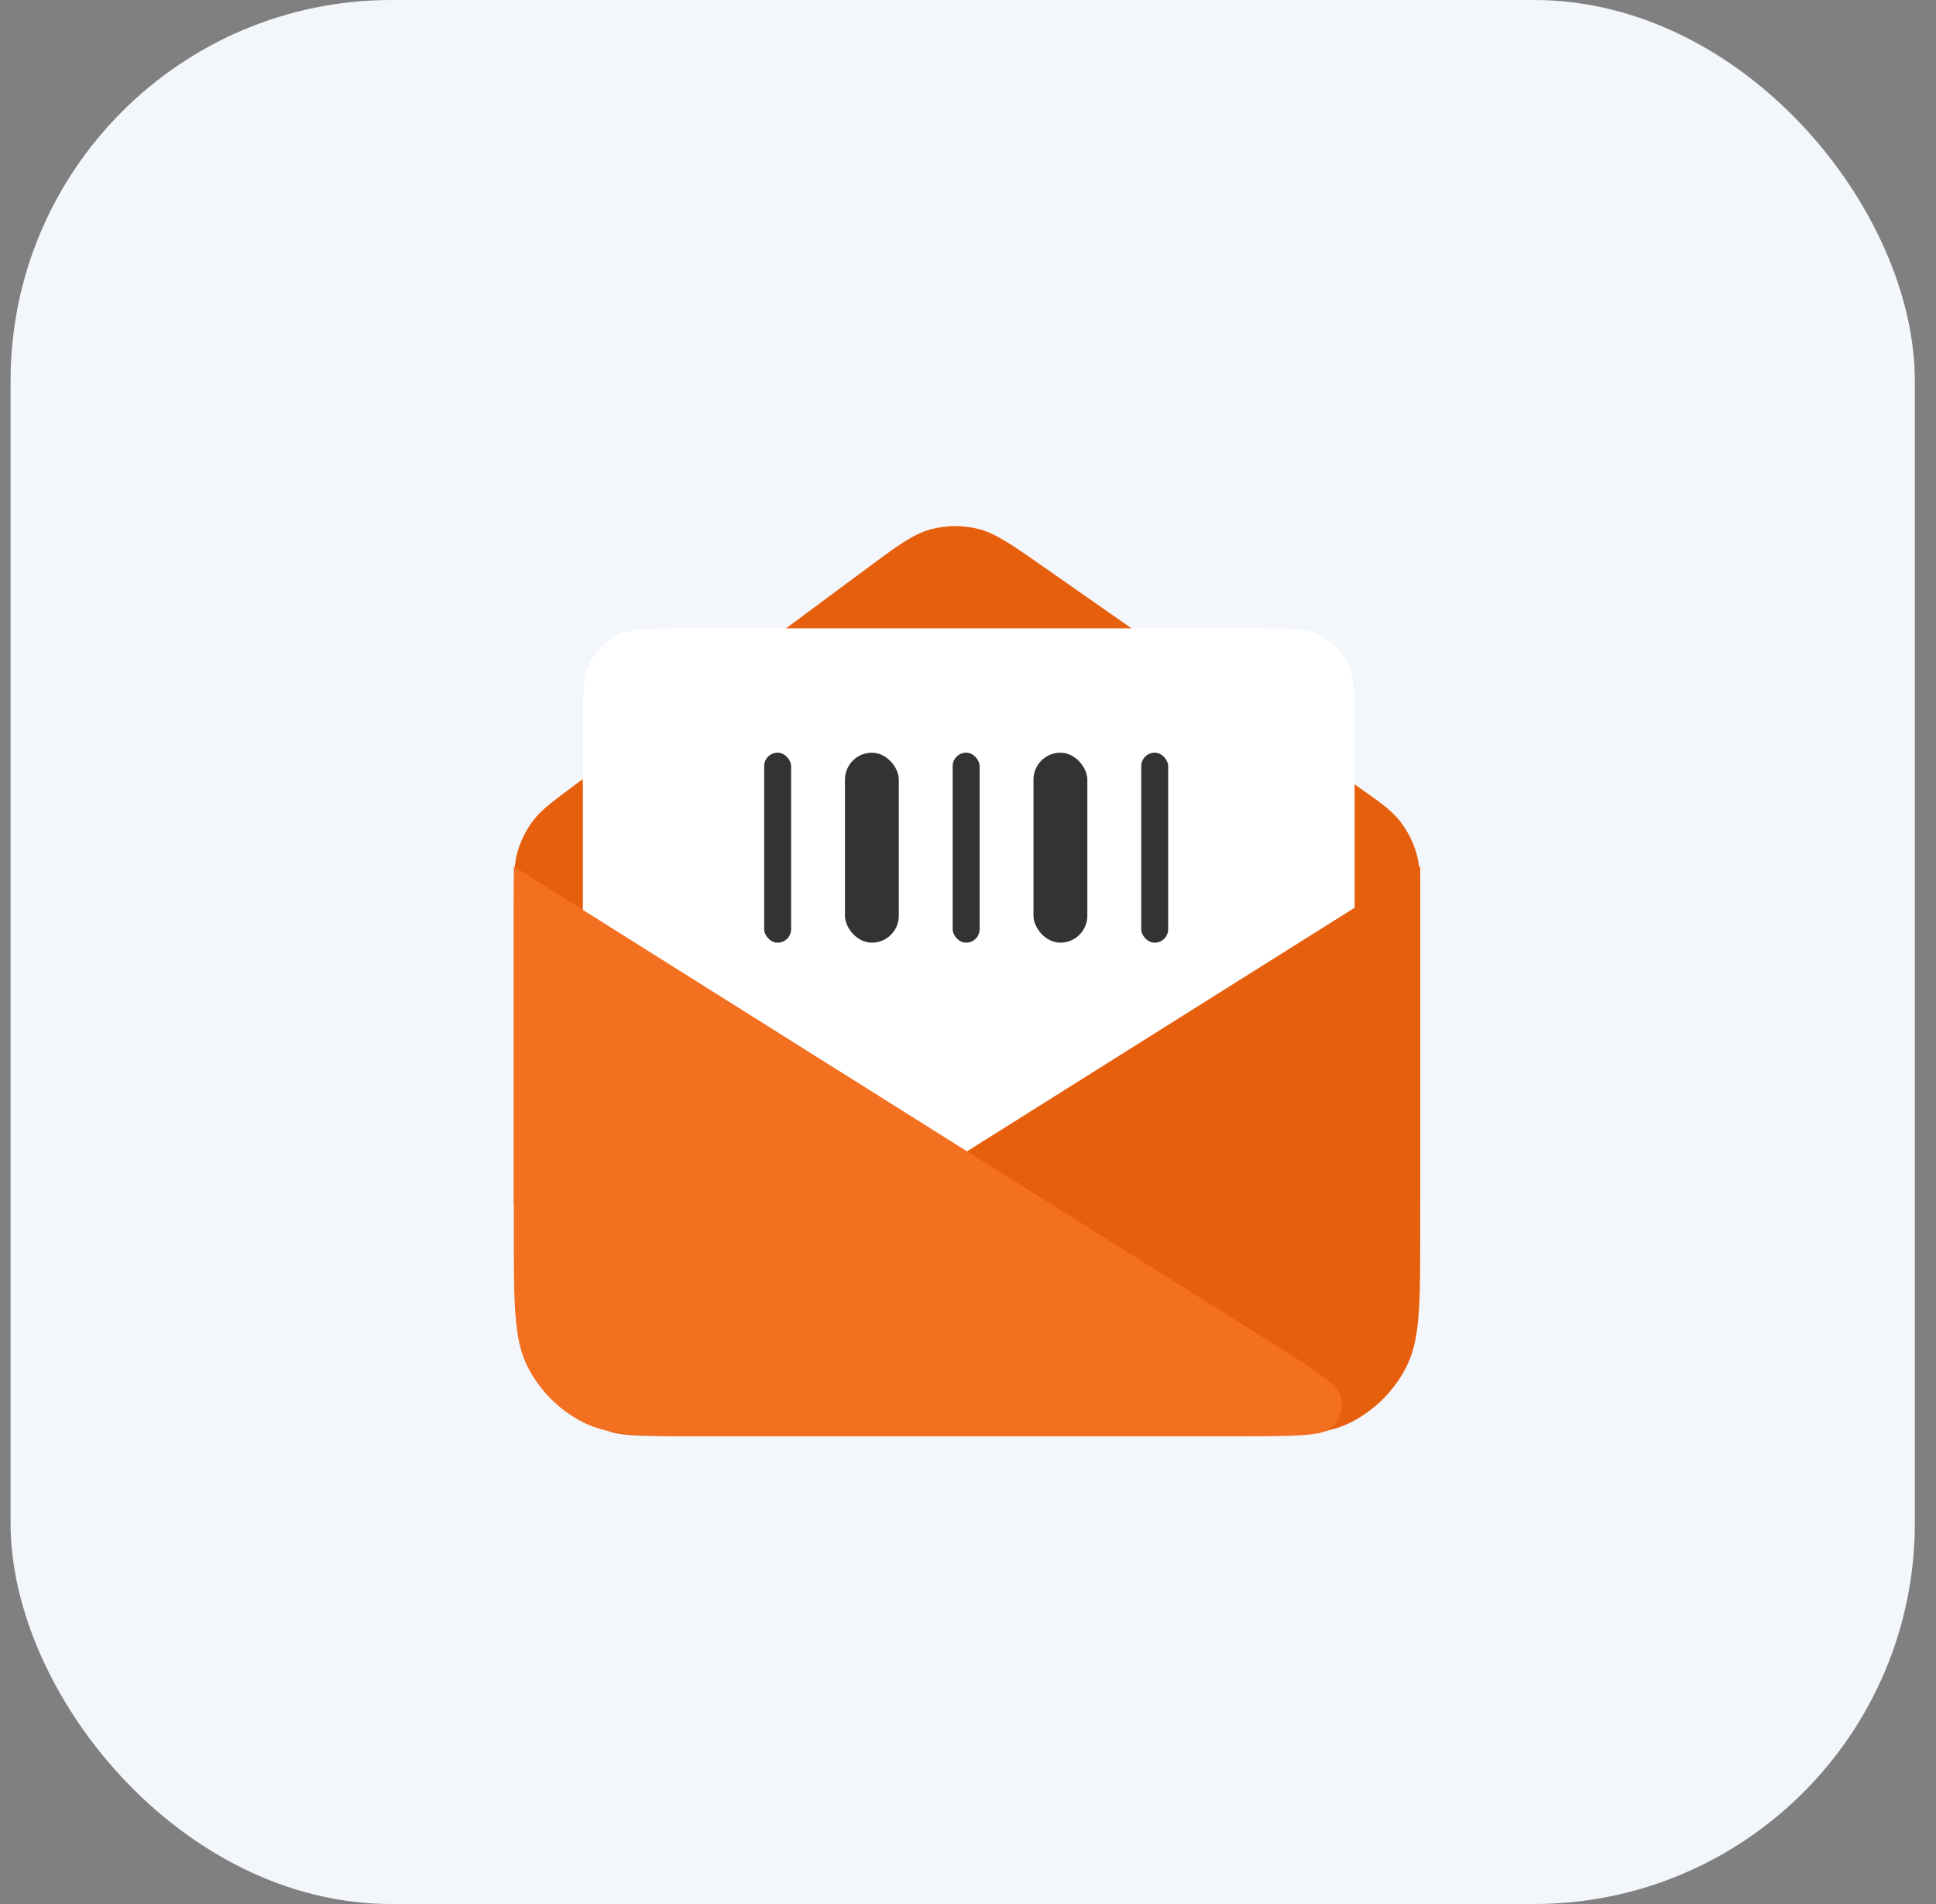 <svg width="61" height="60" viewBox="0 0 61 60" fill="none" xmlns="http://www.w3.org/2000/svg">
  <rect x="0" y="0" width="61" height="60" fill="#808080" stroke="none"/>
  <rect x="0.333" width="60" height="60" rx="12" fill="#F3F6FA"/>
  <path d="M27.272 17.942L18.13 24.724L18.13 24.724C17.419 25.252 17.063 25.515 16.806 25.851C16.579 26.148 16.41 26.485 16.306 26.845C16.19 27.251 16.19 27.694 16.19 28.579V37.913H44.748V28.664C44.748 27.748 44.748 27.291 44.625 26.874C44.515 26.504 44.335 26.159 44.095 25.858C43.824 25.517 43.449 25.255 42.699 24.73L32.883 17.864C31.864 17.151 31.354 16.795 30.801 16.662C30.313 16.545 29.803 16.552 29.319 16.683C28.77 16.831 28.27 17.202 27.272 17.942Z" fill="#E65F0D"/>
  <path d="M18.366 22.999C18.366 21.879 18.366 21.319 18.584 20.891C18.775 20.515 19.081 20.209 19.457 20.017C19.885 19.799 20.445 19.799 21.566 19.799H39.481C40.601 19.799 41.161 19.799 41.589 20.017C41.965 20.209 42.271 20.515 42.463 20.891C42.681 21.319 42.681 21.879 42.681 22.999V34.603C42.681 35.723 42.681 36.283 42.463 36.711C42.271 37.087 41.965 37.393 41.589 37.585C41.161 37.803 40.601 37.803 39.481 37.803H21.566C20.445 37.803 19.885 37.803 19.457 37.585C19.081 37.393 18.775 37.087 18.584 36.711C18.366 36.283 18.366 35.723 18.366 34.603V22.999Z" fill="white"/>
  <rect x="32.563" y="23.719" width="1.697" height="5.987" rx="0.849" fill="#333333"/>
  <rect x="26.623" y="23.719" width="1.697" height="5.987" rx="0.849" fill="#333333"/>
  <rect x="24.077" y="23.719" width="0.849" height="5.987" rx="0.424" fill="#333333"/>
  <rect x="30.017" y="23.719" width="0.849" height="5.987" rx="0.424" fill="#333333"/>
  <rect x="35.958" y="23.719" width="0.849" height="5.987" rx="0.424" fill="#333333"/>
  <path d="M44.748 27.306L20.89 42.302C19.485 43.186 18.782 43.627 18.687 44.024C18.605 44.366 18.709 44.726 18.96 44.972C19.252 45.257 20.082 45.257 21.742 45.257H38.348C40.589 45.257 41.709 45.257 42.564 44.821C43.317 44.438 43.929 43.826 44.312 43.073C44.748 42.217 44.748 41.097 44.748 38.857V27.306Z" fill="#E65F0D"/>
  <path d="M16.19 27.306L40.048 42.302C41.453 43.186 42.156 43.627 42.251 44.024C42.333 44.366 42.229 44.726 41.977 44.972C41.686 45.257 40.856 45.257 39.196 45.257H22.59C20.349 45.257 19.229 45.257 18.374 44.821C17.621 44.438 17.009 43.826 16.625 43.073C16.19 42.217 16.19 41.097 16.19 38.857V27.306Z" fill="#F37021"/>
</svg>

